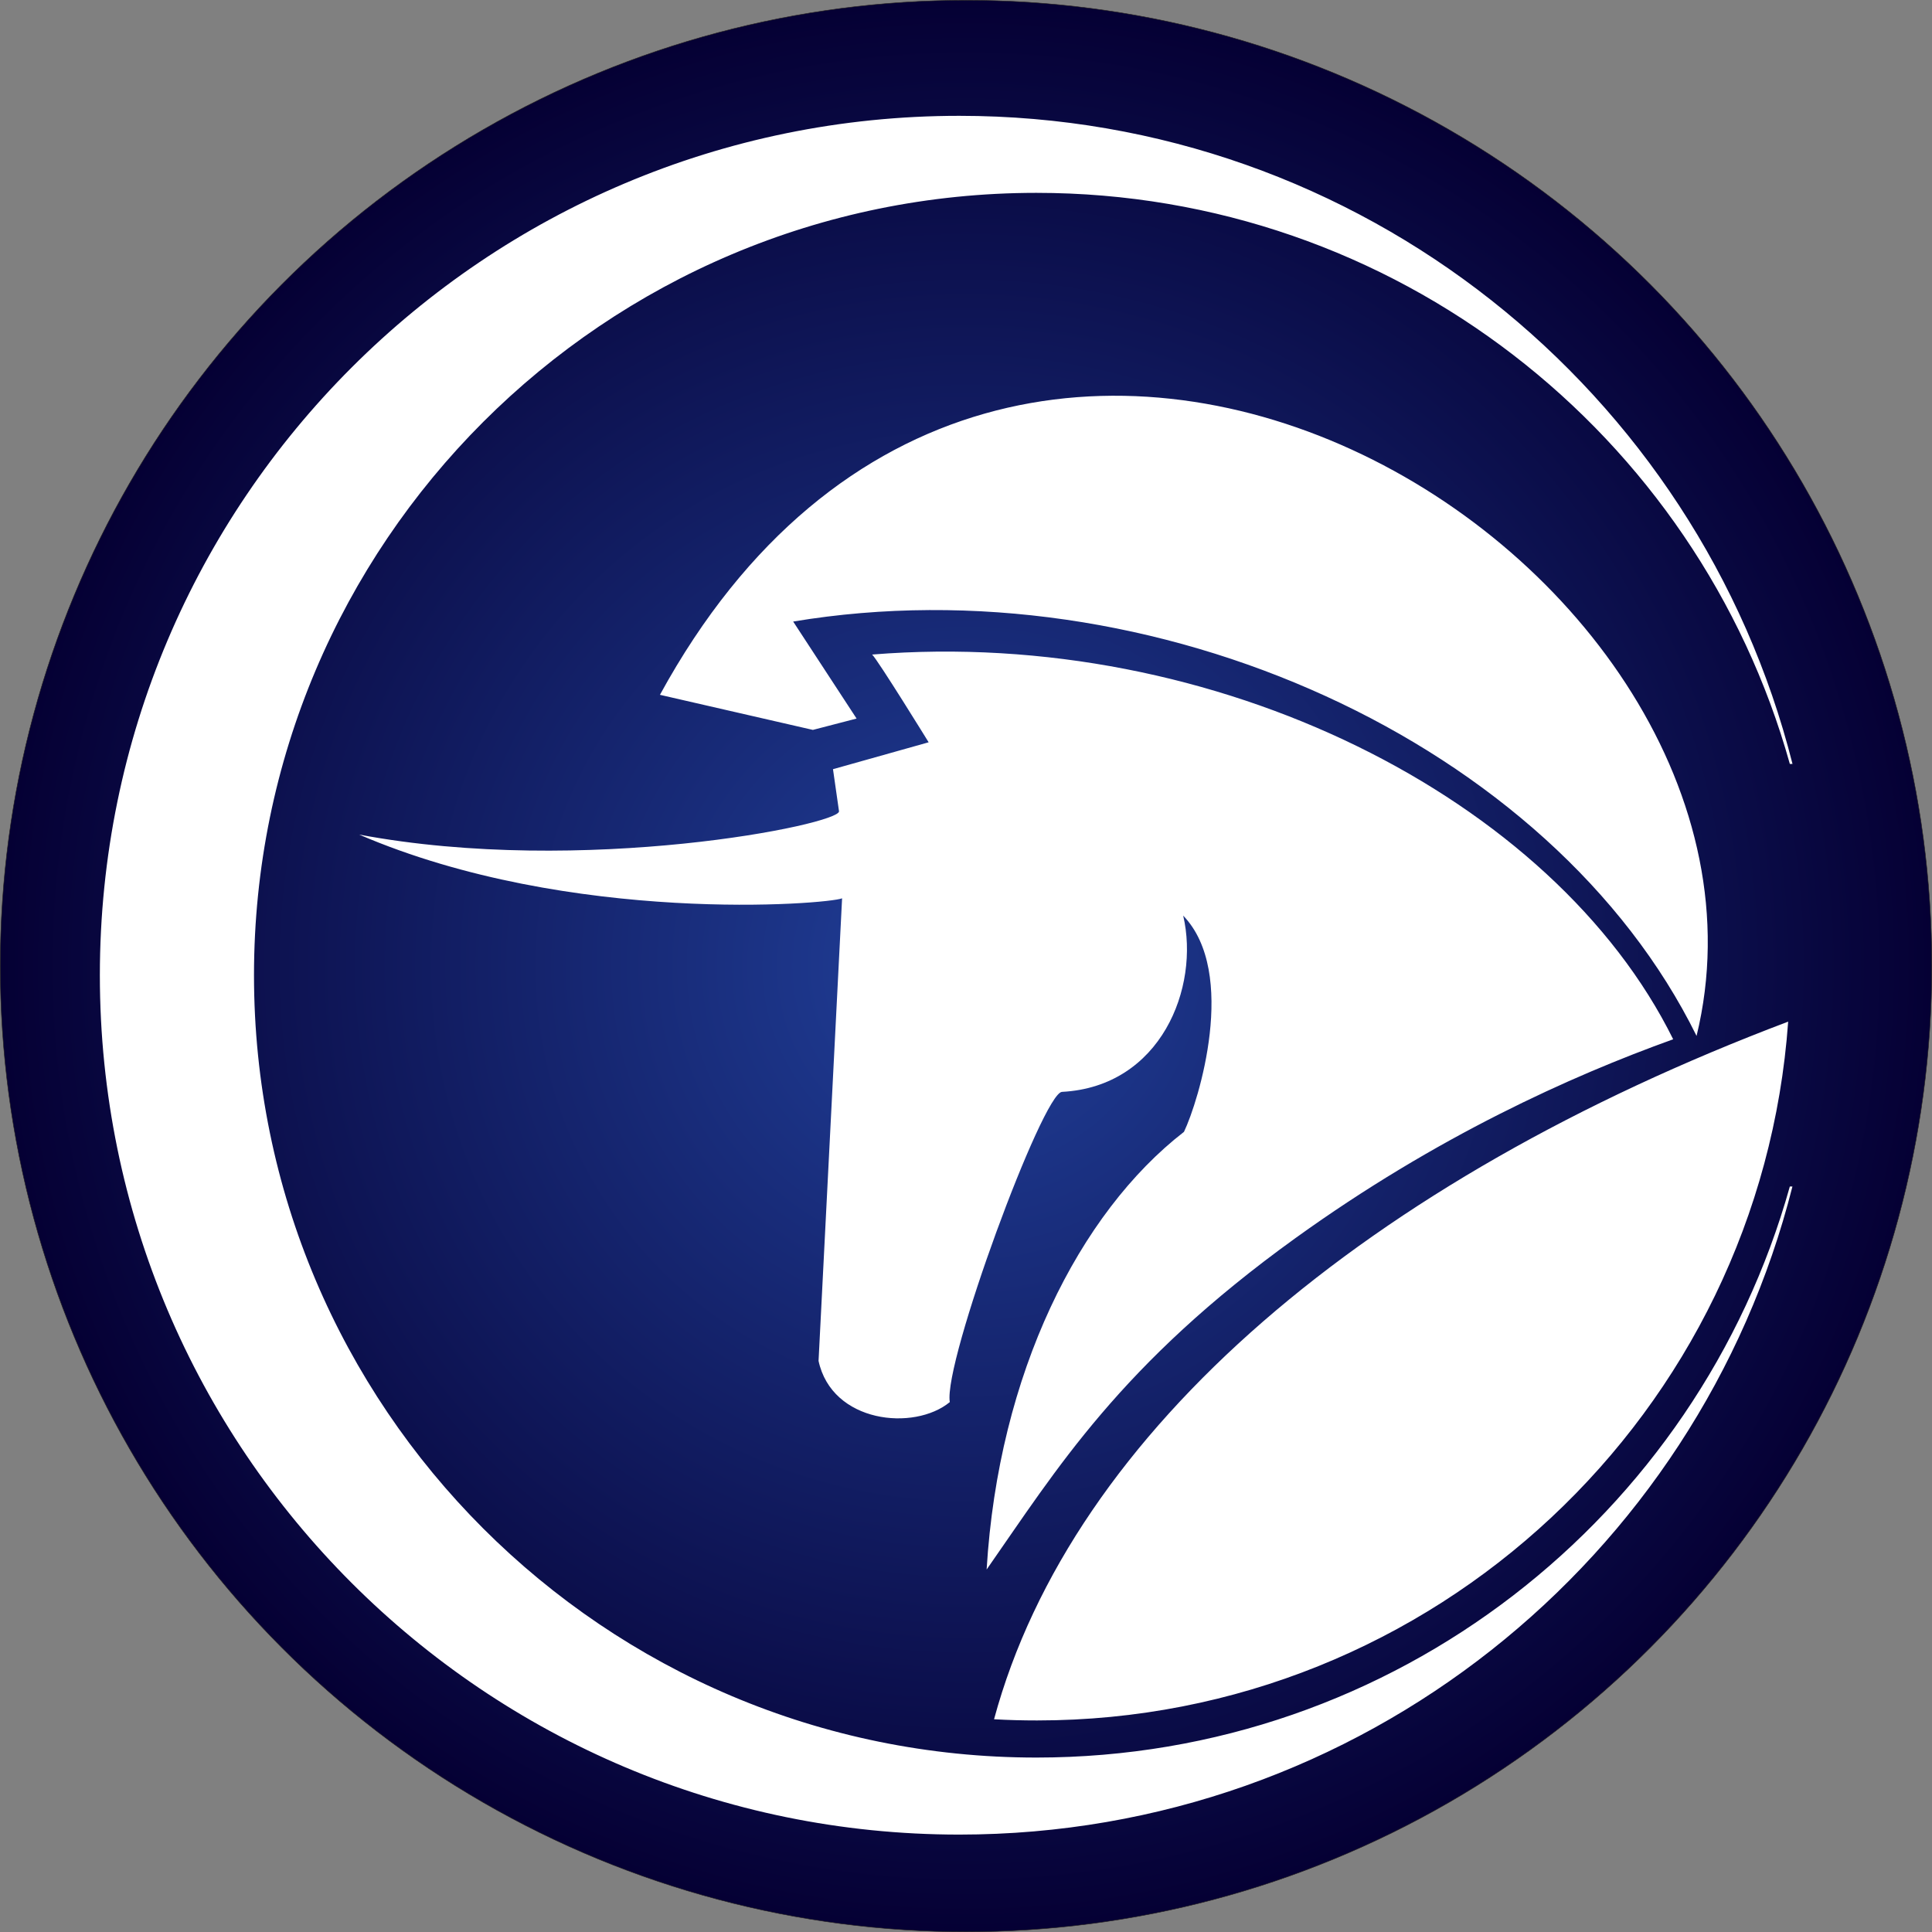 <?xml version="1.0" encoding="UTF-8"?>
<svg id="Layer_1" data-name="Layer 1" xmlns="http://www.w3.org/2000/svg" xmlns:xlink="http://www.w3.org/1999/xlink" viewBox="0 0 275.89 275.89">
  <rect x="0" y="0" width="275.89" height="275.89" fill="#808080" stroke="none"/>
  <defs>
    <style>
      .cls-1 {
        fill: #fff;
      }

      .cls-2 {
        fill: url(#radial-gradient);
        stroke: #231f20;
        stroke-miterlimit: 10;
        stroke-width: .07px;
      }
    </style>
    <radialGradient id="radial-gradient" cx="137.95" cy="137.95" fx="137.95" fy="137.95" r="137.91" gradientUnits="userSpaceOnUse">
      <stop offset="0" stop-color="#21409a"/>
      <stop offset="1" stop-color="#050034"/>
    </radialGradient>
  </defs>
  <circle class="cls-2" cx="137.95" cy="137.95" r="137.91"/>
  <path class="cls-1" d="M113.26,88.75l9.06,13.86-6.24,1.62-21.84-5.01c49.52-90.64,164.51-19,148.03,48.71-20.68-41.95-77.6-67.75-129.02-59.17Zm28.69,156.76c2.04,.12,4.09,.17,6.15,.17,56.78,0,103.28-44.02,107.25-99.79-59.92,22.65-102.24,58.34-113.4,99.62Zm113.63-76.08h.38c-13.44,53.19-61.62,92.55-118.98,92.55-67.77,0-122.72-54.94-122.72-122.72S69.22,16.54,136.99,16.54c57.36,0,105.54,39.36,118.98,92.55h-.38c-13.16-47.05-56.35-81.55-107.6-81.55-61.7,0-111.72,50.02-111.72,111.72s50.02,111.72,111.72,111.72c51.25,0,94.44-34.51,107.6-81.55Zm-138.7,24.87c1.9,8.93,13.67,10.1,18.75,5.92-.94-5.68,13.27-44.16,16.02-44.3,14.12-.74,19.71-14.9,17.31-25.17,7.86,8.17,2.2,26.53,.11,30.88-14.95,11.59-26.49,34.45-28.18,62.5,10-14.31,19.04-29.28,44.13-47.35,20.09-14.47,39.31-23.12,53.91-28.37-17.02-34.41-65.25-58.91-114.39-54.94,.84,.81,8.07,12.53,8.07,12.53l-13.66,3.84,.86,6.01c.16,1.88-36.52,9.33-68.52,3.33,30.2,12.99,66.98,9.94,68.96,9.1l-3.36,66.03Z"/>
</svg>